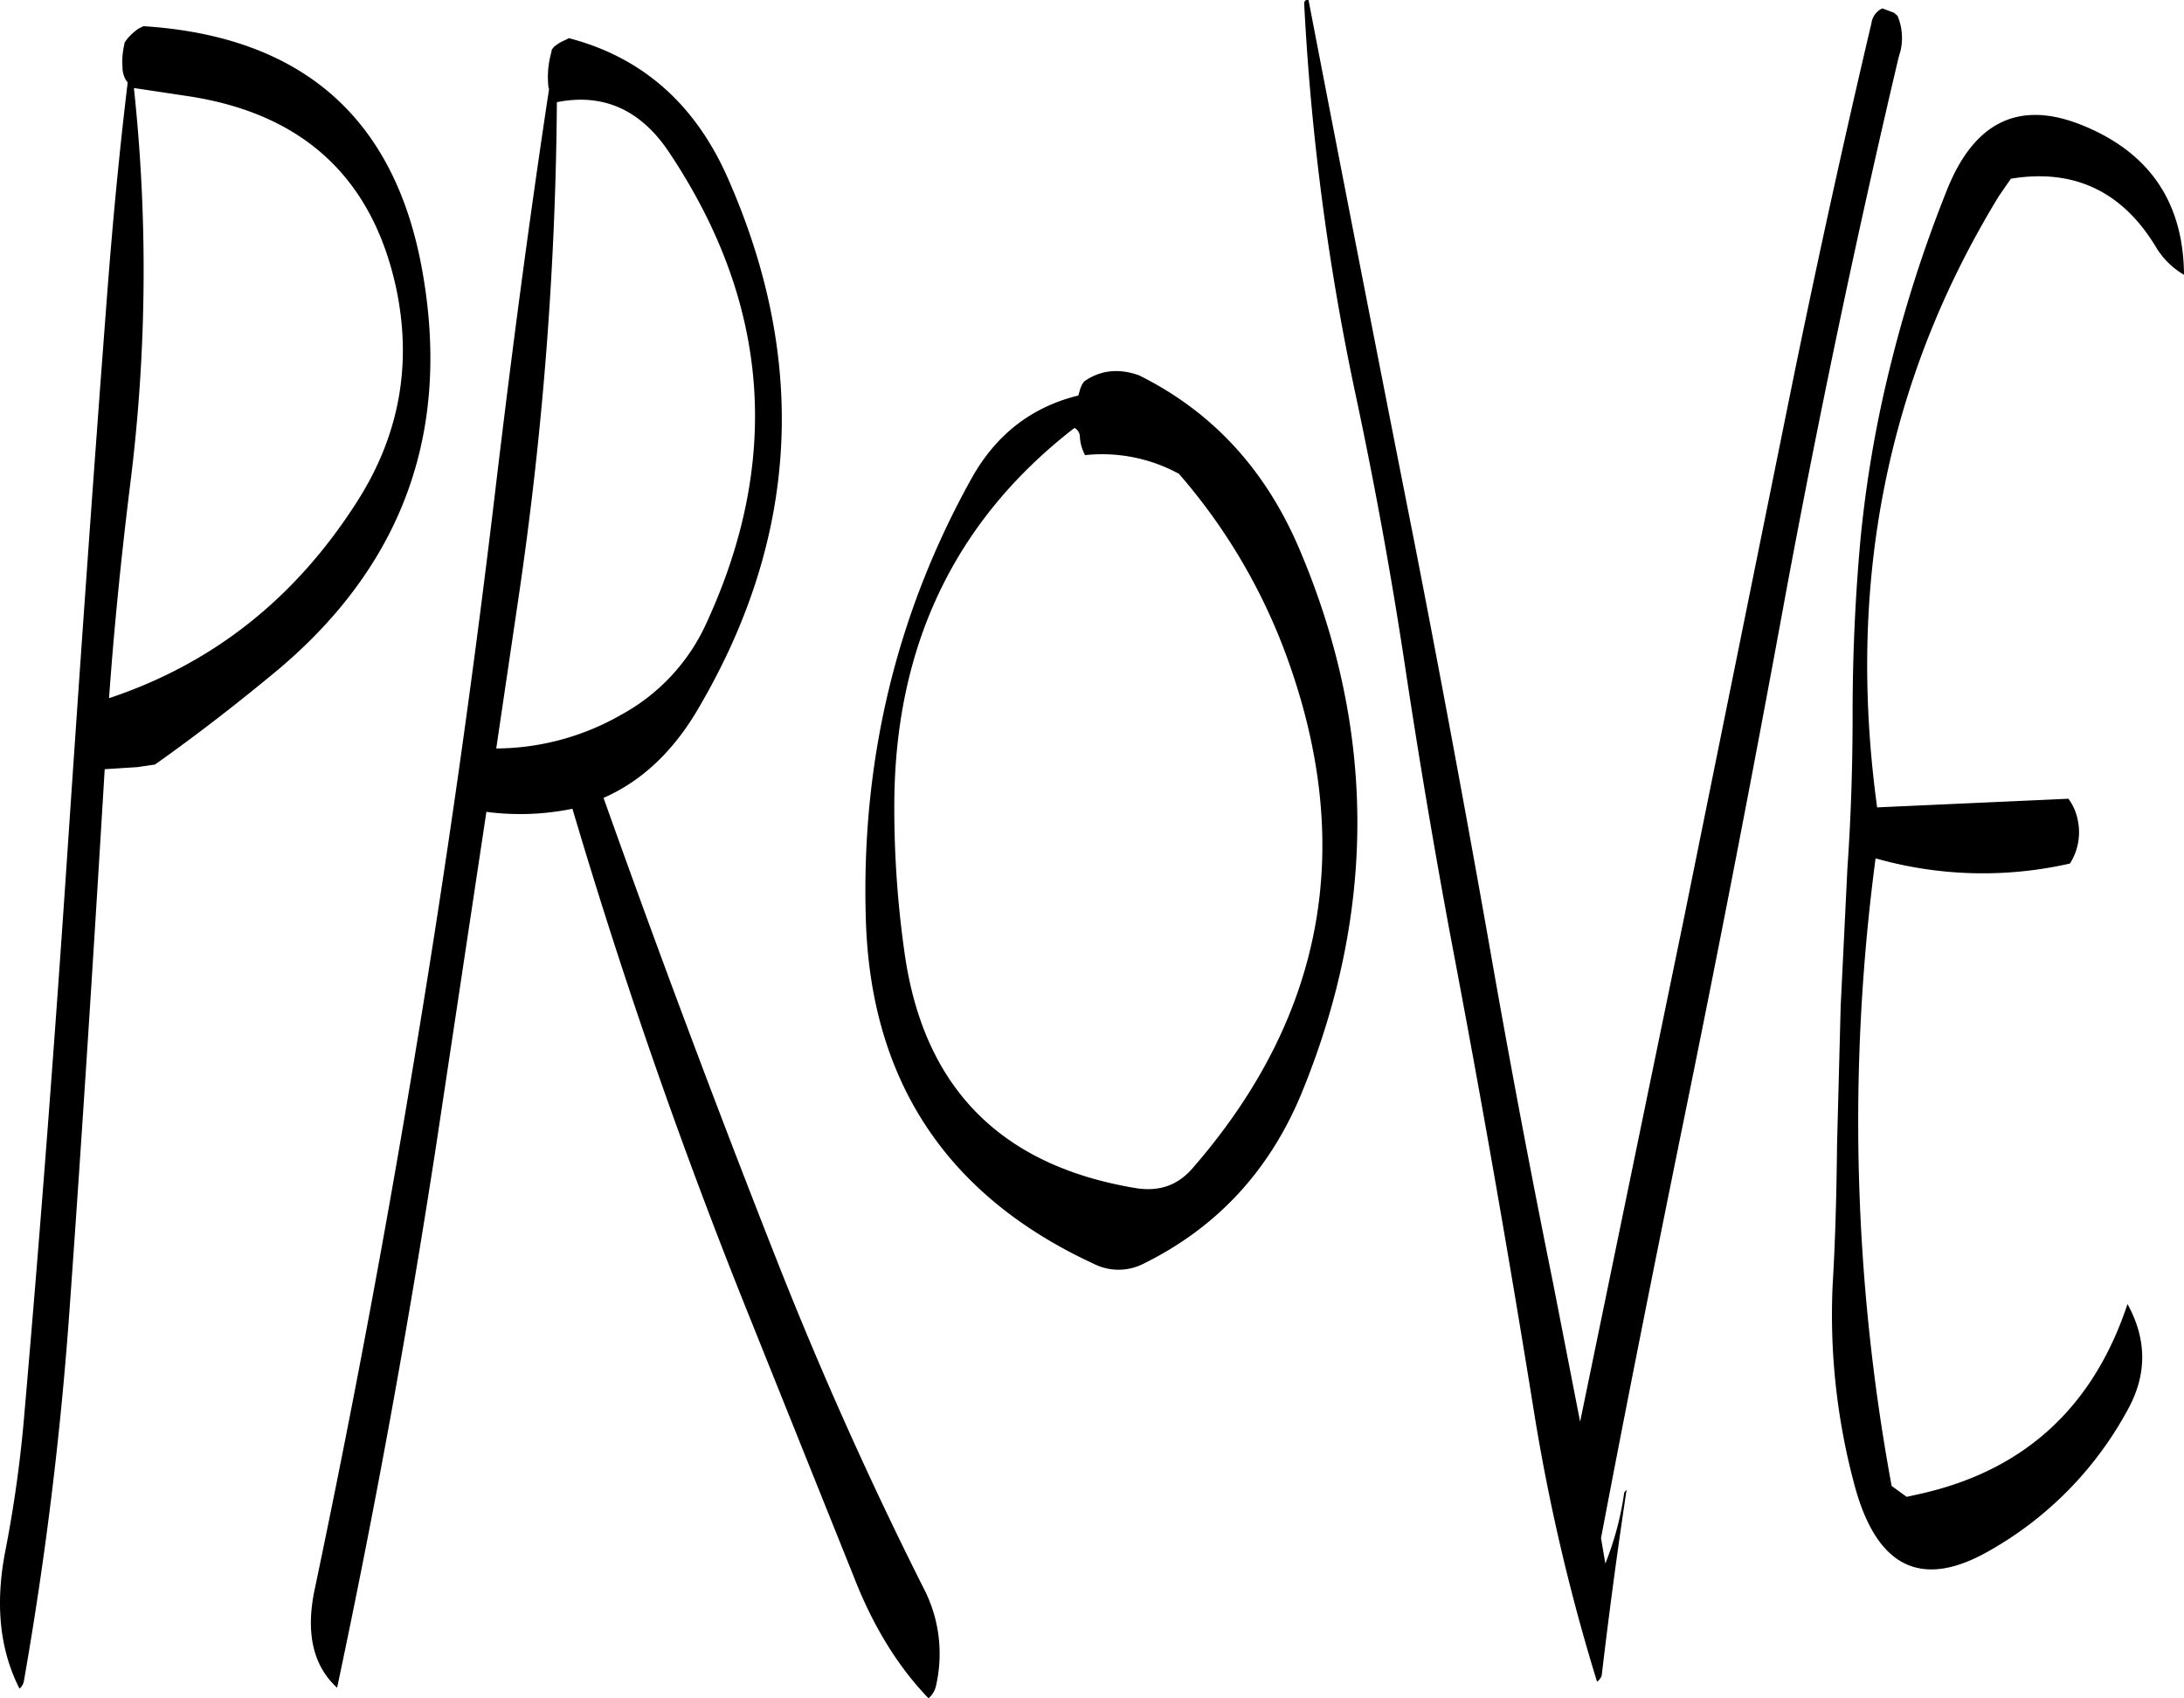 <svg id="Layer_1" data-name="Layer 1" xmlns="http://www.w3.org/2000/svg" viewBox="0 0 505.6 393.14"><defs><style>.cls-1{fill-rule:evenodd;}</style></defs><path class="cls-1" d="M170.4,98.28c10.8-2.16,19.56,1.8,26.16,11.88q34.56,52,8.52,108.6a45.55,45.55,0,0,1-19.8,21.36,58.72,58.72,0,0,1-28.92,7.8L161.52,213A824.93,824.93,0,0,0,170.4,98.28ZM84.72,96.84q40.14,5.94,48.48,44.52,5.58,26.46-9,49.32c-14.28,22.44-33.36,37.56-57.48,45.6,1.2-16.68,2.88-33.24,4.92-49.68A396.48,396.48,0,0,0,72.48,95ZM73.56,81.24a12.86,12.86,0,0,0-2.64,2.4l-.6.84-.12.72a16.73,16.73,0,0,0-.36,4.92,5.81,5.81,0,0,0,.84,3.12l.36.48c-2,16.56-3.6,33.6-4.92,51.24-3.24,42.6-6.24,85.44-9.12,128.28s-6.12,85.56-9.84,128.28a291.75,291.75,0,0,1-4.44,32.16C40.32,446,41.4,456.6,46,465.6A2.92,2.92,0,0,0,47,463.92a846,846,0,0,0,10.56-85.8c3-41.88,5.64-83.64,8.16-125.4l7.56-.48,4.08-.6c10-7.08,19.56-14.52,28.92-22.32Q149.7,192.42,139,136q-9.9-51.84-64.32-55.32Zm95.52,5.64a20.75,20.75,0,0,0-.6,8.16l.12.12c-4.68,30.84-8.76,61.92-12.48,93.24q-7.56,63.72-18,127-10.44,63.72-23.76,127.08c-2.16,10.08-.48,17.76,5.16,22.92q13.14-61.92,22.92-125.52l11.64-77.28a60.31,60.31,0,0,0,19.92-.72q17.64,59.58,40.68,116.88l24.48,61q6.66,17.1,17.28,28.08a5.47,5.47,0,0,0,1.8-3.24A32.94,32.94,0,0,0,255.12,442c-12.36-24.6-23.64-49.8-33.72-75.36q-21.06-53.46-40.2-107.28c8.76-3.84,16.08-10.68,21.84-20.52q34.92-59.22,7.08-122.64c-7.56-17.4-19.92-28.32-37-32.76l-.12.12-1,.48a9.13,9.13,0,0,0-2.28,1.44l-.48.6ZM292.68,180a37.21,37.21,0,0,1,21.72,4.32A134.8,134.8,0,0,1,339.12,226q24.48,66.24-21.6,119.16c-3.48,4-7.8,5.4-13.08,4.56-31.2-5.16-49.08-23.16-53.52-54.24a237.16,237.16,0,0,1-2.4-35.64q.54-54.18,41.52-86l.24-.12a2.4,2.4,0,0,1,1.2,2.16A10,10,0,0,0,292.68,180Zm-26.16,5.16q-26.28,47.16-24.6,102.24c1.08,37.44,18.72,64.08,52.68,79.8a12.71,12.71,0,0,0,11.4.12q26.1-12.78,37.2-40.56,25.38-62.82-.72-124.56c-7.8-18.6-20.16-32.16-37.32-40.68-4.68-1.68-9-1.2-12.72,1.44l-.48.72-.36.84-.48,1.68C280.32,168.84,272.16,175.2,266.52,185.16ZM477.24,76.56A4.41,4.41,0,0,0,474.72,80c-6.36,27-12.36,54.36-18,81.84l-25.32,125L407.28,403.8l-6.24-32q-7.92-39.06-14.76-78.24Q378,246.72,368.88,200q-12.42-62.82-24.48-125.4c-.6-.12-1,.24-1,.84a574.31,574.31,0,0,0,12,91q6.66,31.32,11.4,62.76t10.56,62.64q10.44,54.9,19.32,110.16a459.77,459.77,0,0,0,14.52,62,2.85,2.85,0,0,0,1.08-1.44c1.68-14.28,3.6-28.68,5.76-43-.36.36-.6.6-.6,1a70.53,70.53,0,0,1-4.32,16.08l-1-5.88c5.88-31,12.12-62.16,18.48-93.48Q443.46,274.5,455,211.44q11.7-62.82,26-123.48l.48-1.68a13.21,13.21,0,0,0-.72-8l-.84-.72Zm69.84,61.68c-.12-16.92-8.16-28.56-24-34.8q-21.6-8.46-31,15.48a308.18,308.18,0,0,0-12.84,39.84,276.76,276.76,0,0,0-7.08,41c-1.2,13.32-1.8,26.76-1.8,40.08,0,11.88-.36,23.76-1.2,35.76l-1.56,32-.84,32c-.12,10.68-.36,21.48-1,32.16a151.26,151.26,0,0,0,5,46.56q7.74,29.16,31.68,15.12a82.63,82.63,0,0,0,31.8-32.76c4.32-8,4.2-16.08-.24-24.12q-11.88,35.82-47.88,43.92l-3.24.72-3.48-2.52a463.8,463.8,0,0,1-3.72-145.32,90.72,90.72,0,0,0,45,1.2,13.53,13.53,0,0,0,1.8-10.08,12.12,12.12,0,0,0-2.16-4.92l-44.28,2Q465.36,183.6,504.24,120l2.76-4c14.52-2.4,25.8,2.88,33.6,15.84A18.26,18.26,0,0,0,547.08,138.24Z" transform="translate(-41.48 -74.62)"/></svg>
